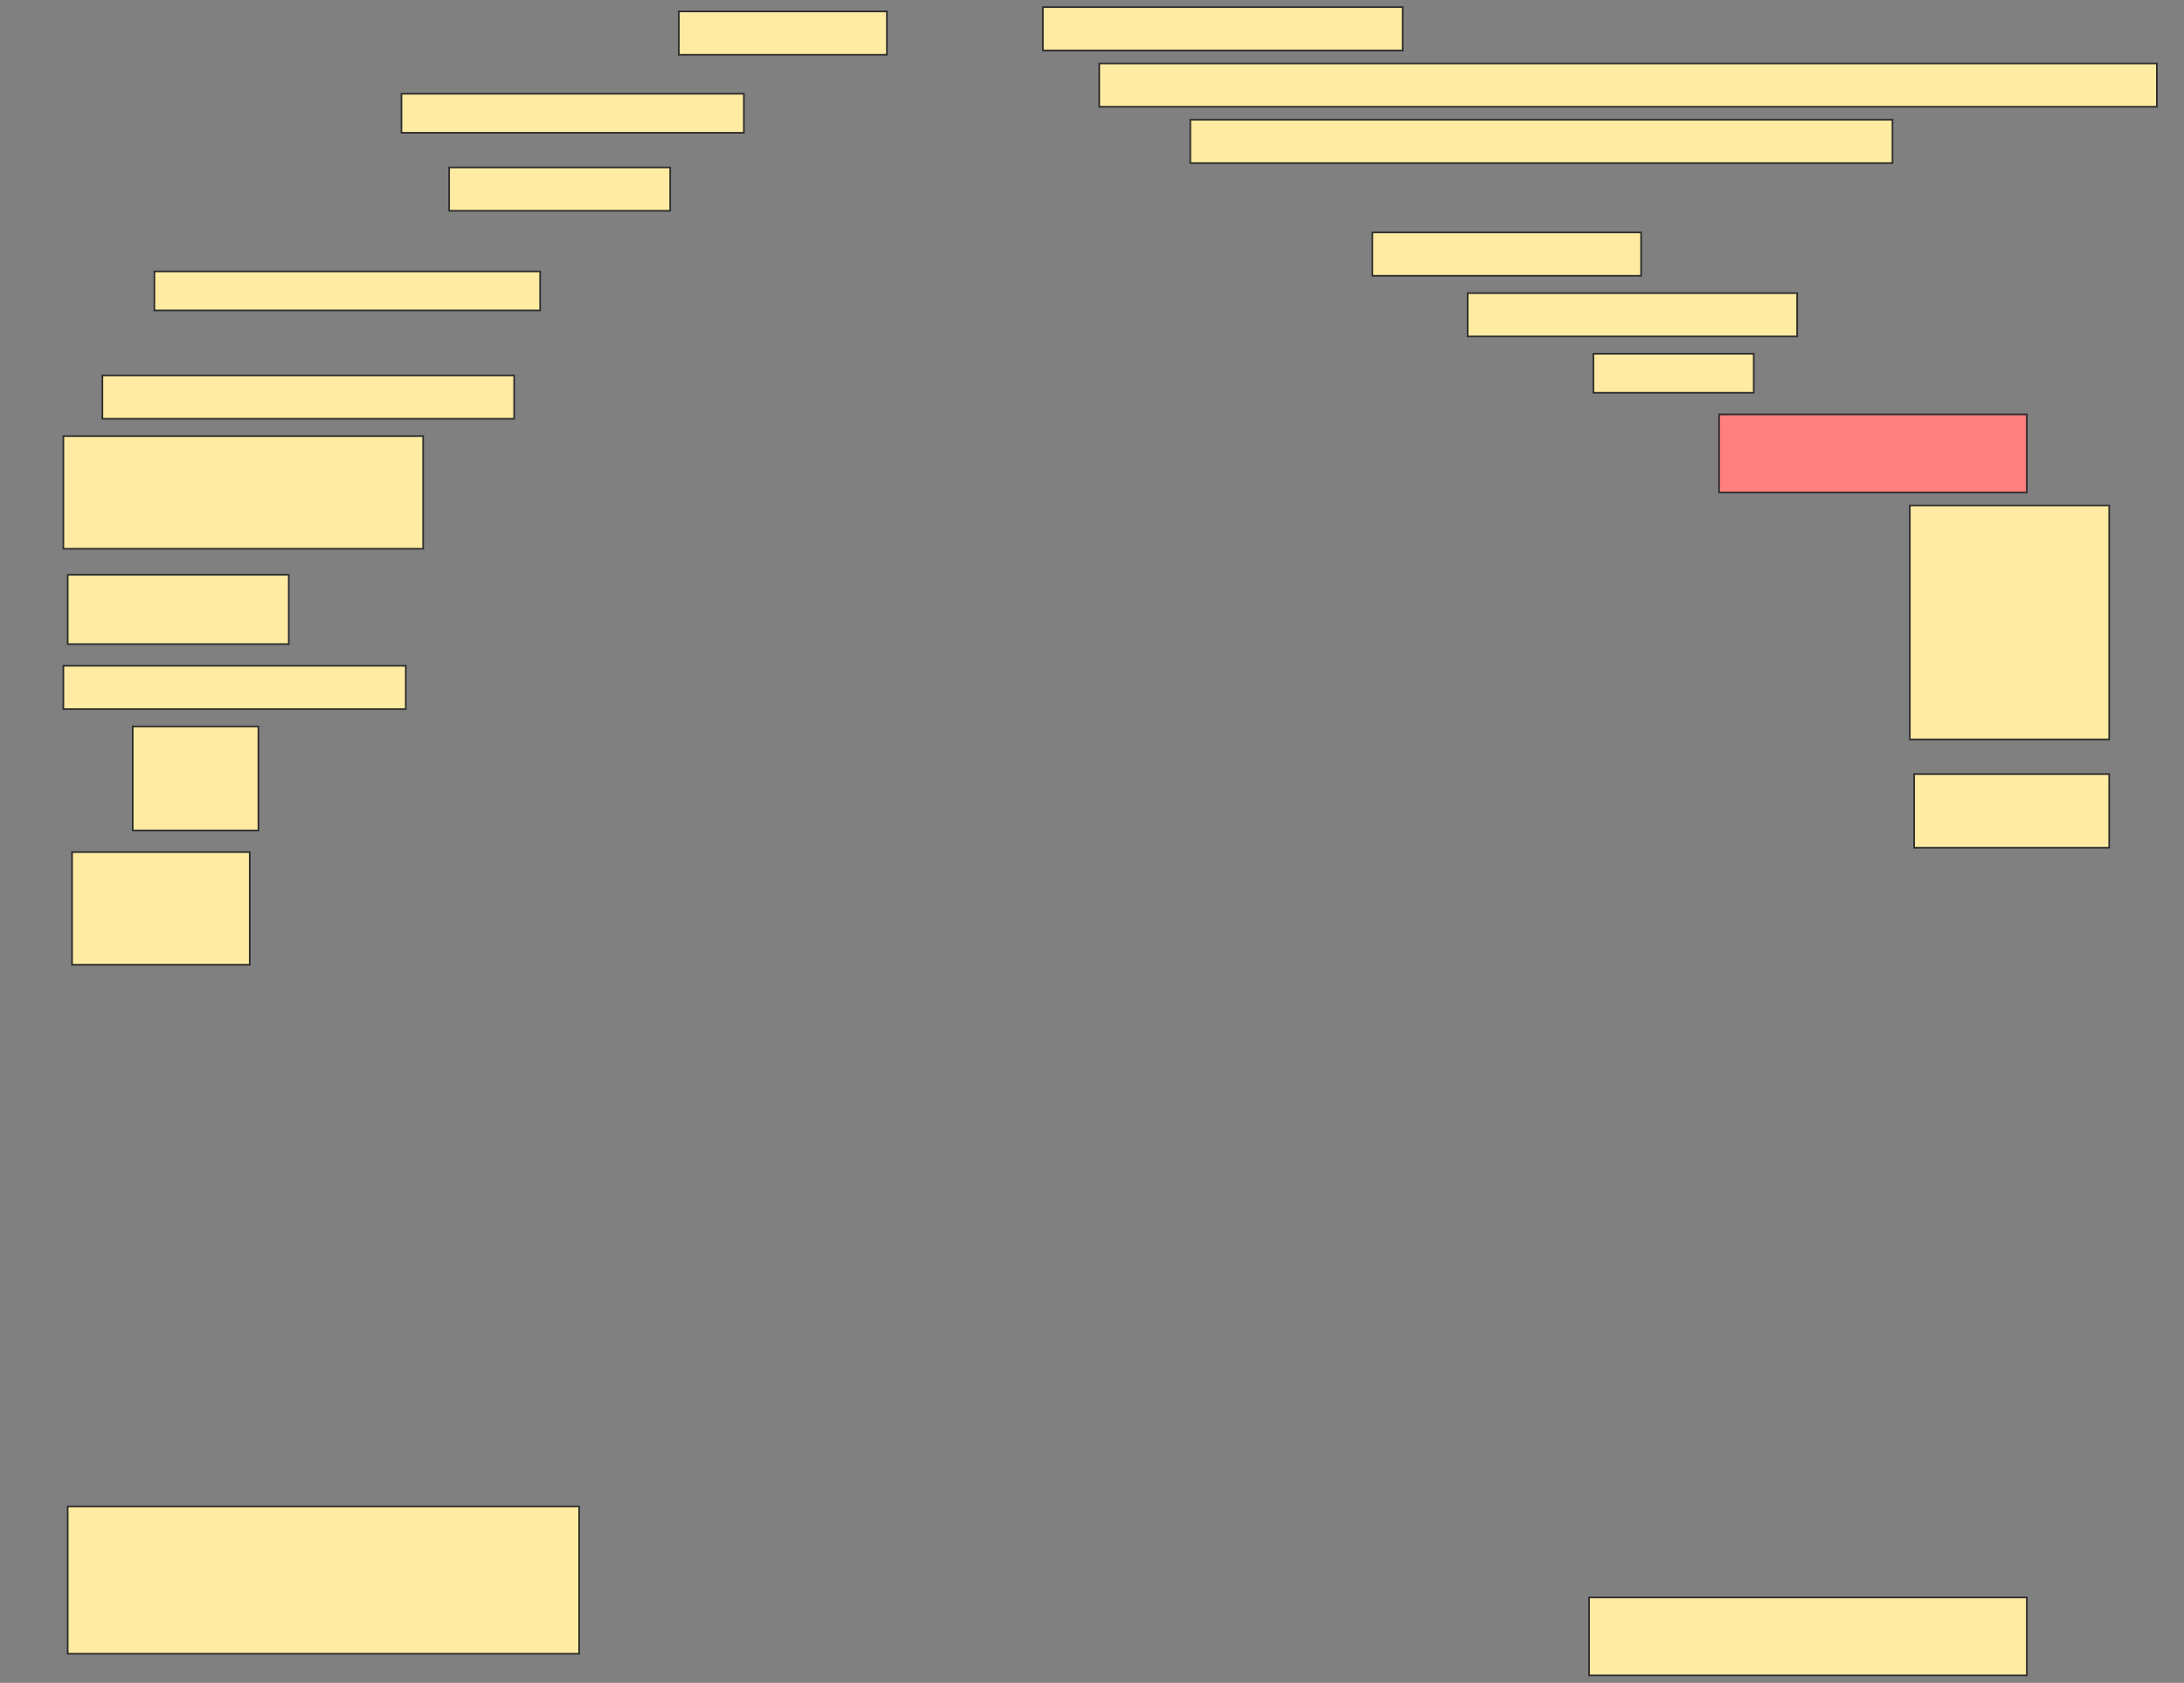 <svg height="1022" width="1326" xmlns="http://www.w3.org/2000/svg">
 <rect width="100%" height="100%" fill="#808080" stroke="none"/>
 <!-- Created with Image Occlusion Enhanced -->
 <g>
  <title>Labels</title>
 </g>
 <g>
  <title>Masks</title>
  <rect fill="#FFEBA2" height="26.316" id="745d345d97114d08b491eea6ccf2bcd9-ao-1" stroke="#2D2D2D" width="126.316" x="412.158" y="6.947"/>
  <rect fill="#FFEBA2" height="26.316" id="745d345d97114d08b491eea6ccf2bcd9-ao-2" stroke="#2D2D2D" width="218.421" x="633.211" y="4.316"/>
  <rect fill="#FFEBA2" height="23.684" id="745d345d97114d08b491eea6ccf2bcd9-ao-3" stroke="#2D2D2D" width="207.895" x="243.737" y="56.947"/>
  <rect fill="#FFEBA2" height="26.316" id="745d345d97114d08b491eea6ccf2bcd9-ao-4" stroke="#2D2D2D" width="642.105" x="667.421" y="38.526"/>
  <rect fill="#FFEBA2" height="26.316" id="745d345d97114d08b491eea6ccf2bcd9-ao-5" stroke="#2D2D2D" width="426.316" x="722.684" y="72.737"/>
  <rect fill="#FFEBA2" height="26.316" id="745d345d97114d08b491eea6ccf2bcd9-ao-6" stroke="#2D2D2D" width="134.211" x="272.684" y="101.684"/>
  <rect fill="#FFEBA2" height="23.684" id="745d345d97114d08b491eea6ccf2bcd9-ao-7" stroke="#2D2D2D" width="234.211" x="93.737" y="164.842"/>
  <rect fill="#FFEBA2" height="26.316" id="745d345d97114d08b491eea6ccf2bcd9-ao-8" stroke="#2D2D2D" width="163.158" x="833.211" y="141.158"/>
  <rect fill="#FFEBA2" height="26.316" id="745d345d97114d08b491eea6ccf2bcd9-ao-9" stroke="#2D2D2D" width="200" x="891.105" y="178"/>
  <rect fill="#FFEBA2" height="23.684" id="745d345d97114d08b491eea6ccf2bcd9-ao-10" stroke="#2D2D2D" width="97.368" x="967.421" y="214.842"/>
  <rect fill="#FFEBA2" height="26.316" id="745d345d97114d08b491eea6ccf2bcd9-ao-11" stroke="#2D2D2D" width="250" x="62.158" y="228"/>
  <rect class="qshape" fill="#FF7E7E" height="47.368" id="745d345d97114d08b491eea6ccf2bcd9-ao-12" stroke="#2D2D2D" width="186.842" x="1043.737" y="251.684"/>
  <rect fill="#FFEBA2" height="68.421" id="745d345d97114d08b491eea6ccf2bcd9-ao-13" stroke="#2D2D2D" width="218.421" x="38.474" y="264.842"/>
  <rect fill="#FFEBA2" height="42.105" id="745d345d97114d08b491eea6ccf2bcd9-ao-14" stroke="#2D2D2D" width="134.211" x="41.105" y="349.053"/>
  <rect fill="#FFEBA2" height="142.105" id="745d345d97114d08b491eea6ccf2bcd9-ao-15" stroke="#2D2D2D" width="121.053" x="1159.526" y="306.947"/>
  <rect fill="#FFEBA2" height="26.316" id="745d345d97114d08b491eea6ccf2bcd9-ao-16" stroke="#2D2D2D" width="207.895" x="38.474" y="404.316"/>
  <rect fill="#FFEBA2" height="44.737" id="745d345d97114d08b491eea6ccf2bcd9-ao-17" stroke="#2D2D2D" width="118.421" x="1162.158" y="470.105"/>
  <rect fill="#FFEBA2" height="63.158" id="745d345d97114d08b491eea6ccf2bcd9-ao-18" stroke="#2D2D2D" width="76.316" x="80.579" y="441.158"/>
  <rect fill="#FFEBA2" height="68.421" id="745d345d97114d08b491eea6ccf2bcd9-ao-19" stroke="#2D2D2D" width="107.895" x="43.737" y="517.474"/>
  <rect fill="#FFEBA2" height="89.474" id="745d345d97114d08b491eea6ccf2bcd9-ao-20" stroke="#2D2D2D" stroke-dasharray="null" stroke-linecap="null" stroke-linejoin="null" width="310.526" x="41.105" y="914.842"/>
  <rect fill="#FFEBA2" height="47.368" id="745d345d97114d08b491eea6ccf2bcd9-ao-21" stroke="#2D2D2D" stroke-dasharray="null" stroke-linecap="null" stroke-linejoin="null" width="265.789" x="964.789" y="970.105"/>
 </g>
</svg>